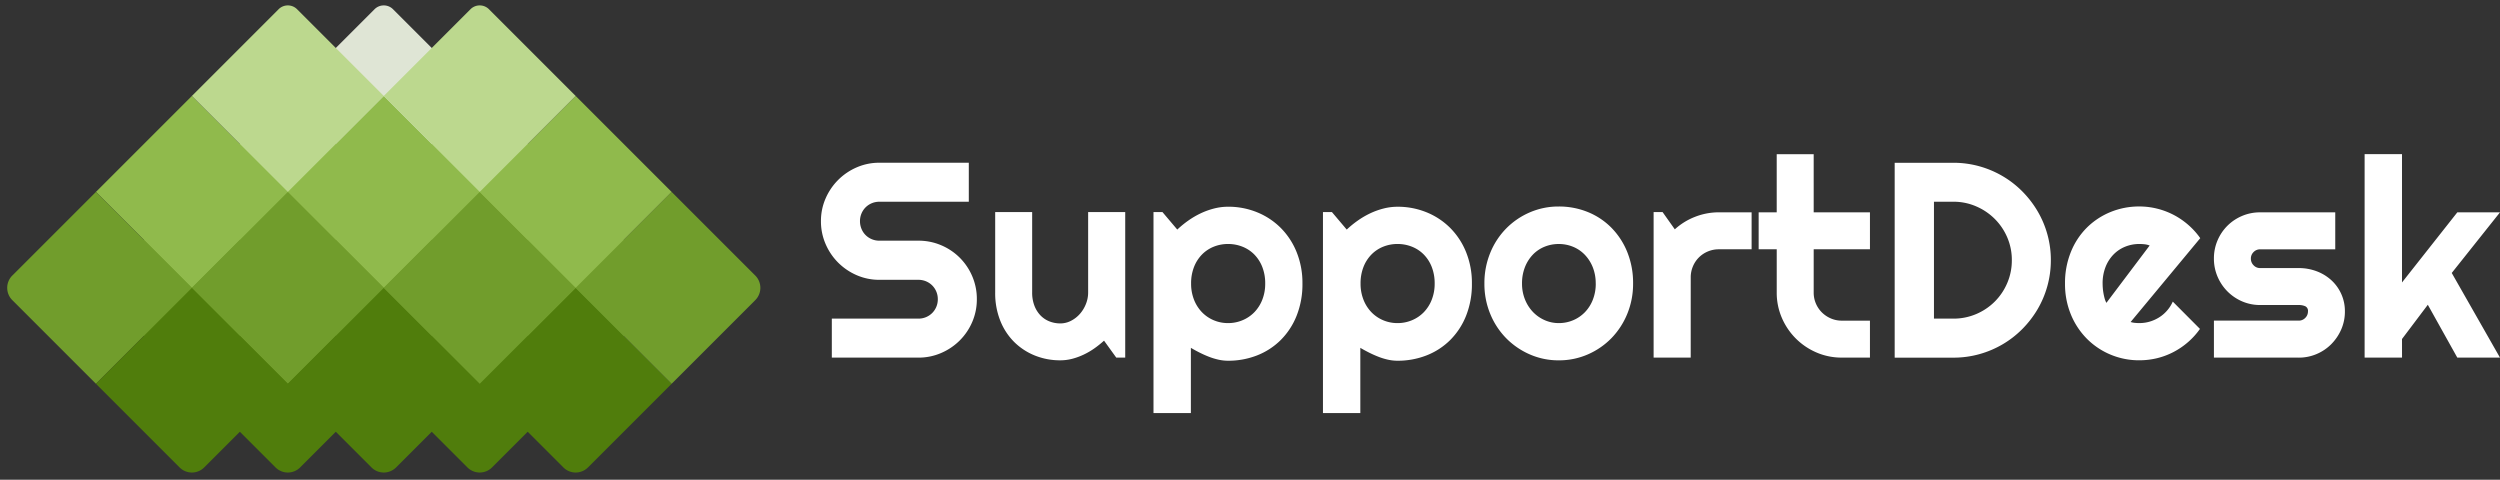 <svg xmlns="http://www.w3.org/2000/svg" width="574.737" height="110.288" viewBox="0 0 574.737 110.288">
  <rect x="0" y="0" width="574.737" height="110.288" fill="#333333" stroke="none"/>
  <g id="Group_11" data-name="Group 11" transform="translate(-822.943 -31.144)">
    <g id="Group_1" data-name="Group 1" transform="translate(20.456 -499.814)">
      <rect id="Rectangle_4" data-name="Rectangle 4" width="31.194" height="31.194" transform="translate(868.659 553.016) rotate(45)" fill="#90ba4c"/>
      <path id="Rectangle_11" data-name="Rectangle 11" d="M0,0H31.194V31.194H4a4,4,0,0,1-4-4Z" transform="translate(846.602 575.073) rotate(45)" fill="#719d2c"/>
      <rect id="Rectangle_7" data-name="Rectangle 7" width="31.194" height="31.194" transform="translate(912.774 553.016) rotate(45)" fill="#90ba4c"/>
      <rect id="Rectangle_9" data-name="Rectangle 9" width="31.194" height="31.194" transform="translate(890.716 575.073) rotate(45)" fill="#719d2c"/>
      <path id="Rectangle_13" data-name="Rectangle 13" d="M0,0H31.194V27.194a4,4,0,0,1-4,4H0Z" transform="translate(912.774 597.131) rotate(45)" fill="#507d0c"/>
      <path id="Rectangle_14" data-name="Rectangle 14" d="M0,0H31.194V27.194a4,4,0,0,1-4,4H0Z" transform="translate(868.659 597.131) rotate(45)" fill="#507d0c"/>
      <rect id="Rectangle_10" data-name="Rectangle 10" width="31.194" height="31.194" transform="translate(934.831 575.073) rotate(45)" fill="#719d2c"/>
      <path id="Rectangle_5" data-name="Rectangle 5" d="M3,0H31.194V31.194H0V3A3,3,0,0,1,3,0Z" transform="translate(890.716 530.958) rotate(45)" fill="#dfe5d5"/>
    </g>
    <path id="Path_5" data-name="Path 5" d="M1.675-35.765a12.914,12.914,0,0,1,1.065-5.217,13.725,13.725,0,0,1,2.89-4.262,13.725,13.725,0,0,1,4.262-2.89A12.914,12.914,0,0,1,15.11-49.2H35.666v8.967H15.11a4.443,4.443,0,0,0-1.75.343,4.43,4.43,0,0,0-1.421.947,4.43,4.43,0,0,0-.947,1.421,4.443,4.443,0,0,0-.343,1.75,4.558,4.558,0,0,0,.343,1.765,4.387,4.387,0,0,0,.947,1.437,4.43,4.43,0,0,0,1.421.947,4.443,4.443,0,0,0,1.75.343h8.97a13.192,13.192,0,0,1,5.233,1.047,13.458,13.458,0,0,1,4.28,2.874,13.458,13.458,0,0,1,2.874,4.28,13.192,13.192,0,0,1,1.047,5.233,13.08,13.08,0,0,1-1.05,5.234A13.506,13.506,0,0,1,33.589-8.35a13.675,13.675,0,0,1-4.28,2.89,13.023,13.023,0,0,1-5.233,1.065H4.174v-8.967H24.08a4.443,4.443,0,0,0,1.75-.343,4.43,4.43,0,0,0,1.421-.947,4.43,4.43,0,0,0,.947-1.421,4.443,4.443,0,0,0,.343-1.75,4.443,4.443,0,0,0-.343-1.75,4.43,4.43,0,0,0-.947-1.421,4.43,4.43,0,0,0-1.421-.947,4.443,4.443,0,0,0-1.75-.343H15.11a12.914,12.914,0,0,1-5.217-1.065,13.725,13.725,0,0,1-4.262-2.89,13.675,13.675,0,0,1-2.89-4.28,13.023,13.023,0,0,1-1.065-5.247ZM66.754-8.3a23.015,23.015,0,0,1-2.2,1.765A16.591,16.591,0,0,1,62.1-5.1a15.154,15.154,0,0,1-2.64.968,10.773,10.773,0,0,1-2.766.355A15.422,15.422,0,0,1,50.88-4.867a14.35,14.35,0,0,1-4.764-3.109,14.351,14.351,0,0,1-3.213-4.9,17.118,17.118,0,0,1-1.172-6.483v-18.5h8.5v18.5a8.287,8.287,0,0,0,.515,3.015,6.617,6.617,0,0,0,1.39,2.234,5.815,5.815,0,0,0,2.047,1.374,6.709,6.709,0,0,0,2.515.474,5.308,5.308,0,0,0,2.486-.61,6.969,6.969,0,0,0,2.047-1.609,7.716,7.716,0,0,0,1.37-2.274,7.039,7.039,0,0,0,.5-2.6v-18.5h8.524V-4.4H69.566ZM86.718,8.35H78.125V-37.858h2.062l3.406,4.025A22.7,22.7,0,0,1,86.124-35.9a19.31,19.31,0,0,1,2.859-1.672,16.955,16.955,0,0,1,3.078-1.109,12.979,12.979,0,0,1,3.218-.406,17.44,17.44,0,0,1,6.639,1.266,16.405,16.405,0,0,1,5.436,3.578,16.722,16.722,0,0,1,3.67,5.577,18.835,18.835,0,0,1,1.344,7.232,19.5,19.5,0,0,1-1.344,7.421,16.48,16.48,0,0,1-3.67,5.593A15.929,15.929,0,0,1,101.918-4.9a18.029,18.029,0,0,1-6.639,1.218,10.127,10.127,0,0,1-2.232-.249A15.111,15.111,0,0,1,90.859-4.6q-1.077-.421-2.125-.947T86.721-6.645Zm17.089-29.774a10.232,10.232,0,0,0-.671-3.812,8.475,8.475,0,0,0-1.828-2.859,7.889,7.889,0,0,0-2.723-1.8,8.834,8.834,0,0,0-3.315-.625,8.715,8.715,0,0,0-3.3.625,7.925,7.925,0,0,0-2.7,1.8,8.476,8.476,0,0,0-1.828,2.859,10.232,10.232,0,0,0-.671,3.812,9.966,9.966,0,0,0,.671,3.717,8.651,8.651,0,0,0,1.828,2.874,8.2,8.2,0,0,0,2.7,1.843,8.351,8.351,0,0,0,3.3.656,8.465,8.465,0,0,0,3.315-.656,8.162,8.162,0,0,0,2.723-1.843,8.651,8.651,0,0,0,1.828-2.87,9.966,9.966,0,0,0,.671-3.722ZM125.676,8.35h-8.591V-37.858h2.06l3.406,4.025a22.693,22.693,0,0,1,2.531-2.062,19.312,19.312,0,0,1,2.859-1.672,16.954,16.954,0,0,1,3.078-1.109,12.979,12.979,0,0,1,3.218-.406,17.44,17.44,0,0,1,6.639,1.266,16.4,16.4,0,0,1,5.436,3.578,16.723,16.723,0,0,1,3.67,5.577,18.835,18.835,0,0,1,1.344,7.232,19.5,19.5,0,0,1-1.344,7.421,16.481,16.481,0,0,1-3.67,5.593A15.929,15.929,0,0,1,140.876-4.9a18.029,18.029,0,0,1-6.639,1.218A10.126,10.126,0,0,1,132-3.932a15.11,15.11,0,0,1-2.188-.672q-1.077-.421-2.125-.947t-2.013-1.094Zm17.089-29.774a10.232,10.232,0,0,0-.671-3.812,8.475,8.475,0,0,0-1.828-2.859,7.889,7.889,0,0,0-2.723-1.8,8.834,8.834,0,0,0-3.315-.625,8.715,8.715,0,0,0-3.3.625,7.925,7.925,0,0,0-2.7,1.8,8.475,8.475,0,0,0-1.828,2.859,10.232,10.232,0,0,0-.671,3.812,9.964,9.964,0,0,0,.671,3.717,8.651,8.651,0,0,0,1.828,2.874,8.2,8.2,0,0,0,2.7,1.843,8.351,8.351,0,0,0,3.3.656,8.465,8.465,0,0,0,3.315-.656,8.162,8.162,0,0,0,2.723-1.843,8.65,8.65,0,0,0,1.828-2.874,9.966,9.966,0,0,0,.672-3.717Zm45.615,0a18.018,18.018,0,0,1-1.344,6.985,17.467,17.467,0,0,1-3.656,5.593A17.1,17.1,0,0,1,177.96-5.13a16.468,16.468,0,0,1-6.67,1.359,16.391,16.391,0,0,1-6.639-1.359,17.285,17.285,0,0,1-5.436-3.717,17.334,17.334,0,0,1-3.67-5.593,18.018,18.018,0,0,1-1.344-6.985,18.3,18.3,0,0,1,1.344-7.061,17.293,17.293,0,0,1,3.67-5.608,17.072,17.072,0,0,1,5.436-3.7,16.555,16.555,0,0,1,6.639-1.344,17.521,17.521,0,0,1,6.67,1.266,16.117,16.117,0,0,1,5.422,3.6,17.021,17.021,0,0,1,3.656,5.593,18.92,18.92,0,0,1,1.343,7.26Zm-8.591,0a9.931,9.931,0,0,0-.671-3.734,8.867,8.867,0,0,0-1.828-2.874,7.9,7.9,0,0,0-2.7-1.843,8.524,8.524,0,0,0-3.3-.64,8.524,8.524,0,0,0-3.3.64,7.741,7.741,0,0,0-2.687,1.843,8.8,8.8,0,0,0-1.8,2.874,10.142,10.142,0,0,0-.656,3.734,9.667,9.667,0,0,0,.656,3.593,9.019,9.019,0,0,0,1.8,2.874A8.4,8.4,0,0,0,168-13.036a7.872,7.872,0,0,0,3.3.7,8.351,8.351,0,0,0,3.3-.656,8.2,8.2,0,0,0,2.7-1.843,8.651,8.651,0,0,0,1.828-2.874,9.965,9.965,0,0,0,.671-3.719ZM201.628-4.4H193.1V-37.858h2.062l2.812,3.968a14.894,14.894,0,0,1,4.687-2.89A14.939,14.939,0,0,1,208.1-37.8h7.529v8.5H208.1a6.454,6.454,0,0,0-2.531.5,6.393,6.393,0,0,0-2.062,1.374,6.393,6.393,0,0,0-1.374,2.062,6.454,6.454,0,0,0-.5,2.531Zm34.742,0a14.522,14.522,0,0,1-5.812-1.172,15.154,15.154,0,0,1-4.765-3.218,15.153,15.153,0,0,1-3.218-4.764,14.522,14.522,0,0,1-1.172-5.812V-29.3h-4.155v-8.5H221.4V-51.167h8.5V-37.8h12.935v8.5H229.9v9.937a6.34,6.34,0,0,0,.5,2.515,6.433,6.433,0,0,0,1.374,2.047,6.6,6.6,0,0,0,2.062,1.39,6.285,6.285,0,0,0,2.531.515h6.467v8.5Zm48.051-22.4a22.067,22.067,0,0,1-.8,5.951A22.11,22.11,0,0,1,281.36-15.5a23.085,23.085,0,0,1-3.5,4.531,22.19,22.19,0,0,1-4.531,3.515,22.4,22.4,0,0,1-5.358,2.265,22.067,22.067,0,0,1-5.951.8h-13.5v-44.8h13.5a22.068,22.068,0,0,1,5.951.8,22.4,22.4,0,0,1,5.358,2.265,22.19,22.19,0,0,1,4.531,3.515,23.086,23.086,0,0,1,3.5,4.531,22.11,22.11,0,0,1,2.265,5.343,22.067,22.067,0,0,1,.8,5.945Zm-8.967,0a13.08,13.08,0,0,0-1.047-5.217,13.505,13.505,0,0,0-2.874-4.262,13.675,13.675,0,0,0-4.286-2.892,13.023,13.023,0,0,0-5.233-1.065h-4.463v26.874h4.468a13.192,13.192,0,0,0,5.233-1.047,13.458,13.458,0,0,0,4.28-2.874,13.458,13.458,0,0,0,2.874-4.28,13.192,13.192,0,0,0,1.047-5.236Zm27.31,14.216a4.869,4.869,0,0,0,1,.2q.5.047,1,.047a8.4,8.4,0,0,0,2.406-.343,8.7,8.7,0,0,0,2.171-.984,8.089,8.089,0,0,0,1.813-1.563,8.211,8.211,0,0,0,1.3-2.047l6.248,6.275a16.819,16.819,0,0,1-2.734,3.031,17.249,17.249,0,0,1-3.343,2.28,16.706,16.706,0,0,1-3.78,1.421,17.132,17.132,0,0,1-4.077.484,16.9,16.9,0,0,1-6.639-1.312,16.777,16.777,0,0,1-5.436-3.656,17.152,17.152,0,0,1-3.67-5.577,18.35,18.35,0,0,1-1.344-7.1,18.953,18.953,0,0,1,1.344-7.249,16.686,16.686,0,0,1,3.67-5.593,16.609,16.609,0,0,1,5.436-3.593,17.253,17.253,0,0,1,6.639-1.281,16.81,16.81,0,0,1,4.093.5,17.187,17.187,0,0,1,3.8,1.437,17.283,17.283,0,0,1,3.359,2.3,16.964,16.964,0,0,1,2.749,3.046Zm4.374-17.59a4.913,4.913,0,0,0-1.172-.282,11.192,11.192,0,0,0-1.2-.063,8.524,8.524,0,0,0-3.3.64,7.843,7.843,0,0,0-2.687,1.828,8.617,8.617,0,0,0-1.8,2.859,10.233,10.233,0,0,0-.656,3.765q0,.474.047,1.065t.156,1.2q.109.61.265,1.172a4.362,4.362,0,0,0,.406,1ZM341.412-4.4h-19.5v-8.5h19.495a2.046,2.046,0,0,0,1.5-.625,2.046,2.046,0,0,0,.625-1.5,1.164,1.164,0,0,0-.625-1.184,3.636,3.636,0,0,0-1.5-.282h-8.873a10.293,10.293,0,0,1-4.155-.844,10.709,10.709,0,0,1-3.374-2.3,10.811,10.811,0,0,1-2.265-3.389,10.459,10.459,0,0,1-.829-4.155,10.459,10.459,0,0,1,.829-4.155A10.623,10.623,0,0,1,325-34.7a10.626,10.626,0,0,1,3.374-2.265,10.461,10.461,0,0,1,4.155-.829h17.277v8.5H332.534a2.046,2.046,0,0,0-1.5.625,2.046,2.046,0,0,0-.625,1.5,2.131,2.131,0,0,0,.625,1.546,2.021,2.021,0,0,0,1.5.64h8.873a11.537,11.537,0,0,1,4.123.734A10.426,10.426,0,0,1,348.9-22.2a9.664,9.664,0,0,1,2.28,3.155,9.569,9.569,0,0,1,.844,4.025,10.18,10.18,0,0,1-.844,4.144,11.089,11.089,0,0,1-2.28,3.374,10.5,10.5,0,0,1-3.374,2.28,10.383,10.383,0,0,1-4.123.829Zm23.744,0h-8.6v-46.77h8.595v29.493L377.87-37.8h9.81L376.586-23.859,387.676-4.394h-9.81l-6.78-12.154-5.936,7.873Z" transform="translate(1010 117.756)" fill="#fff"/>
    <g id="Group_1-2" data-name="Group 1" transform="translate(822.943 31.144)">
      <rect id="Rectangle_4-2" data-name="Rectangle 4" width="31.194" height="31.194" transform="translate(44.115 22.058) rotate(45)" fill="#90ba4c"/>
      <path id="Rectangle_11-2" data-name="Rectangle 11" d="M0,0H31.194V31.194H4a4,4,0,0,1-4-4Z" transform="translate(22.058 44.115) rotate(45)" fill="#719d2c"/>
      <rect id="Rectangle_7-2" data-name="Rectangle 7" width="31.194" height="31.194" transform="translate(88.23 22.058) rotate(45)" fill="#90ba4c"/>
      <rect id="Rectangle_9-2" data-name="Rectangle 9" width="31.194" height="31.194" transform="translate(66.172 44.115) rotate(45)" fill="#719d2c"/>
      <path id="Rectangle_13-2" data-name="Rectangle 13" d="M0,0H31.194V27.194a4,4,0,0,1-4,4H0Z" transform="translate(88.23 66.173) rotate(45)" fill="#507d0c"/>
      <path id="Rectangle_14-2" data-name="Rectangle 14" d="M0,0H31.194V27.194a4,4,0,0,1-4,4H0Z" transform="translate(44.115 66.173) rotate(45)" fill="#507d0c"/>
      <path id="Rectangle_15" data-name="Rectangle 15" d="M0,0H31.194V27.194a4,4,0,0,1-4,4H0Z" transform="translate(132.345 66.173) rotate(45)" fill="#507d0c"/>
      <rect id="Rectangle_10-2" data-name="Rectangle 10" width="31.194" height="31.194" transform="translate(110.287 44.115) rotate(45)" fill="#719d2c"/>
      <path id="Rectangle_12" data-name="Rectangle 12" d="M0,0H27.194a4,4,0,0,1,4,4V31.194H0Z" transform="translate(154.402 44.115) rotate(45)" fill="#719d2c"/>
      <rect id="Rectangle_8" data-name="Rectangle 8" width="31.194" height="31.194" transform="translate(132.345 22.058) rotate(45)" fill="#90ba4c"/>
      <path id="Rectangle_5-2" data-name="Rectangle 5" d="M3,0H31.194V31.194H0V3A3,3,0,0,1,3,0Z" transform="translate(66.172) rotate(45)" fill="#bcd88e"/>
      <path id="Rectangle_6" data-name="Rectangle 6" d="M3,0H31.194V31.194H0V3A3,3,0,0,1,3,0Z" transform="translate(110.287) rotate(45)" fill="#bcd88e"/>
    </g>
  </g>
</svg>
